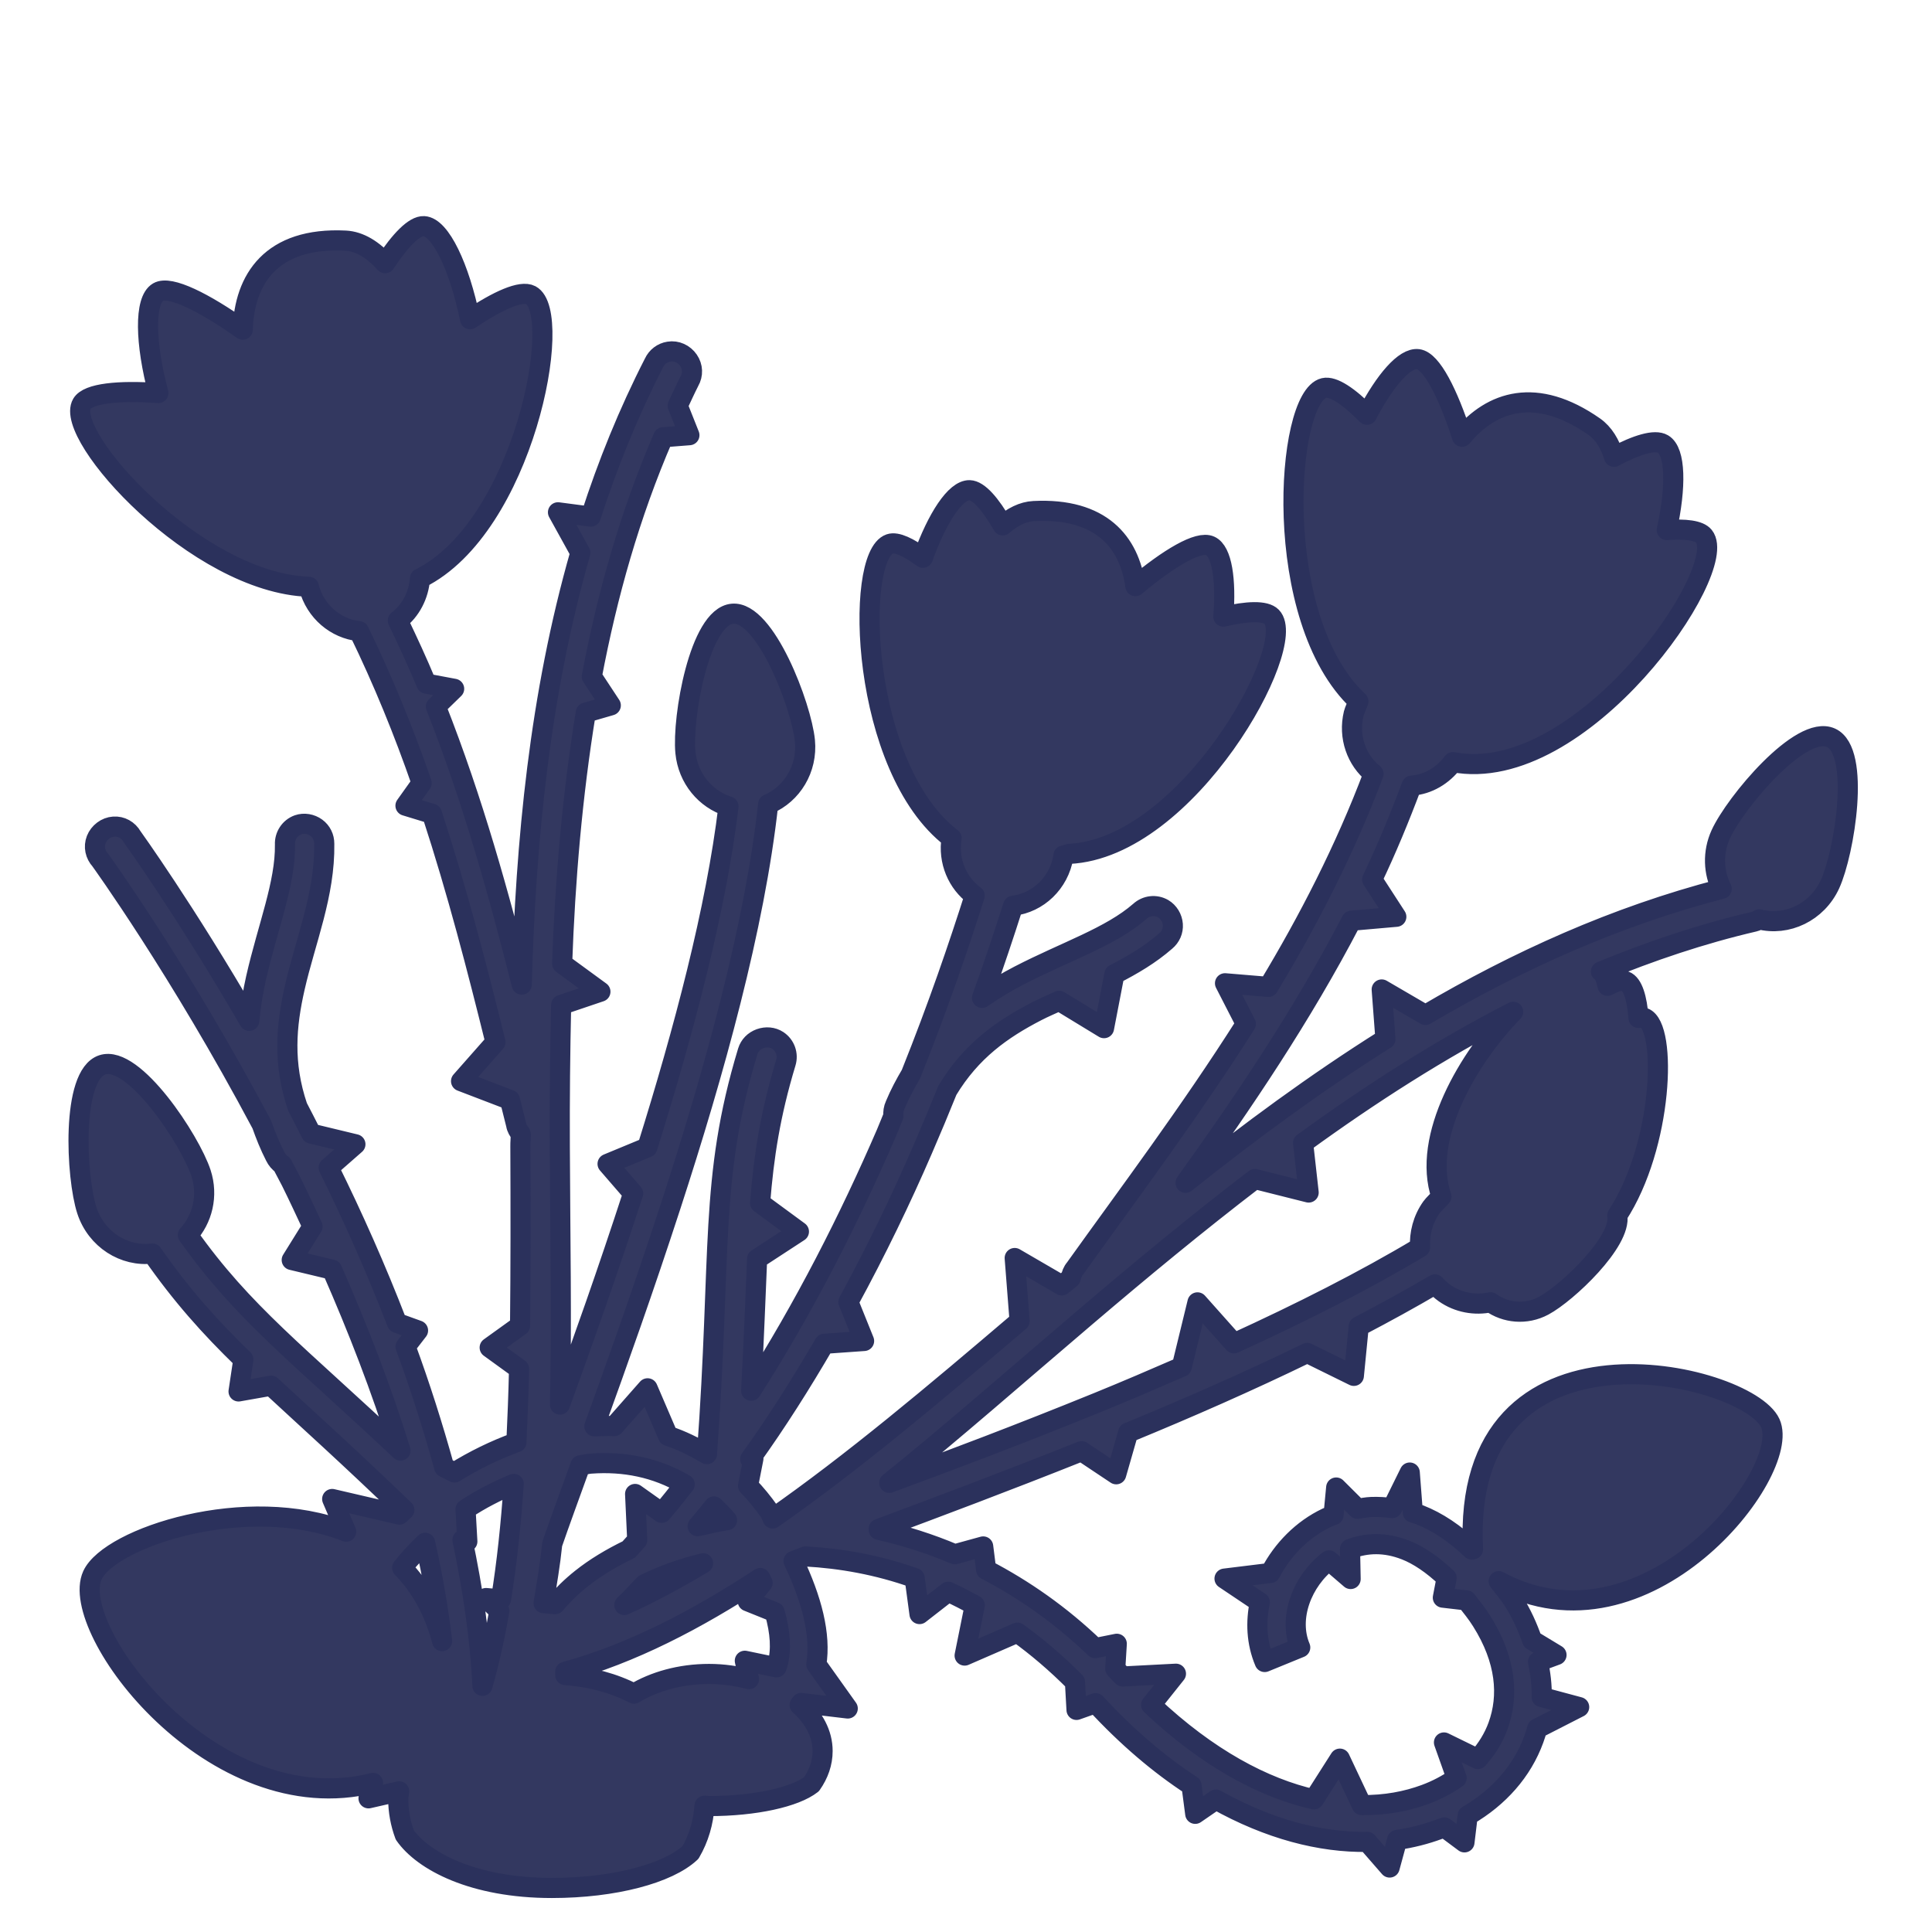 <?xml version="1.0" encoding="UTF-8" standalone="no"?>
<svg xmlns:dc="http://purl.org/dc/elements/1.1/" xmlns:cc="http://creativecommons.org/ns#" xmlns:rdf="http://www.w3.org/1999/02/22-rdf-syntax-ns#" xmlns:svg="http://www.w3.org/2000/svg" xmlns="http://www.w3.org/2000/svg" viewBox="0 0 48 48" height="100%" width="100%" version="1.0" >
<defs />
<path style="fill:#333860;fill-rule:evenodd;stroke:#2b315c;stroke-width:0.5;stroke-linecap:round;stroke-linejoin:round;" d="M 10.533 5.619 C 10.295 5.605 9.944 5.969 9.568 6.539 C 9.274 6.209 8.938 5.996 8.583 5.978 C 6.736 5.886 6.069 6.941 6.031 8.191 C 5.071 7.512 4.223 7.086 3.929 7.257 C 3.582 7.460 3.604 8.522 3.935 9.765 C 2.945 9.695 2.188 9.772 2.035 10.033 C 1.576 10.817 4.882 14.483 7.673 14.578 C 7.674 14.580 7.675 14.587 7.675 14.589 C 7.838 15.202 8.347 15.619 8.919 15.681 C 9.522 16.920 10.036 18.185 10.476 19.453 L 10.074 20.017 L 10.732 20.218 C 11.369 22.167 11.858 24.070 12.310 25.892 L 11.455 26.861 L 12.669 27.326 C 12.719 27.524 12.772 27.743 12.822 27.937 C 12.835 28.026 12.882 28.099 12.935 28.167 C 12.937 28.172 12.936 28.181 12.939 28.185 C 12.939 28.283 12.927 28.384 12.929 28.482 C 12.936 30.018 12.936 31.496 12.921 32.937 L 12.166 33.480 L 12.896 34.009 C 12.882 34.631 12.858 35.235 12.830 35.833 C 12.293 36.028 11.775 36.282 11.291 36.583 L 11.037 36.455 C 10.756 35.443 10.438 34.439 10.076 33.457 L 10.386 33.056 L 9.863 32.867 C 9.345 31.524 8.767 30.226 8.166 29.011 L 8.830 28.429 L 7.732 28.164 C 7.619 27.944 7.506 27.716 7.392 27.501 C 7.025 26.419 7.108 25.483 7.324 24.535 C 7.589 23.371 8.076 22.224 8.056 20.964 C 8.057 20.804 7.986 20.658 7.857 20.564 C 7.728 20.470 7.556 20.440 7.406 20.492 C 7.202 20.565 7.070 20.765 7.080 20.982 C 7.095 21.949 6.651 23.028 6.361 24.302 C 6.284 24.641 6.227 24.994 6.193 25.363 C 4.589 22.601 3.281 20.787 3.281 20.787 C 3.187 20.621 3.012 20.523 2.824 20.537 C 2.635 20.549 2.461 20.682 2.392 20.859 C 2.323 21.036 2.365 21.231 2.494 21.371 C 2.494 21.371 4.452 24.076 6.503 27.935 C 6.596 28.198 6.698 28.457 6.837 28.728 C 6.876 28.810 6.941 28.886 7.013 28.935 C 7.085 29.077 7.160 29.207 7.232 29.351 C 7.413 29.715 7.588 30.094 7.765 30.472 L 7.248 31.304 L 8.25 31.544 C 8.884 32.989 9.474 34.501 9.951 36.039 C 7.386 33.622 6.047 32.634 4.667 30.683 C 5.029 30.289 5.177 29.707 4.994 29.146 C 4.727 28.331 3.327 26.199 2.544 26.455 C 1.761 26.710 1.891 29.256 2.158 30.072 C 2.393 30.793 3.086 31.230 3.785 31.144 C 4.505 32.178 5.215 32.971 6.046 33.777 L 5.927 34.570 L 6.736 34.427 C 7.630 35.256 8.700 36.215 10.046 37.515 C 10.005 37.554 9.964 37.591 9.923 37.630 L 8.253 37.242 L 8.601 38.054 C 6.132 37.079 2.723 38.204 2.296 39.138 C 1.684 40.480 5.293 45.301 9.269 44.296 L 9.156 44.679 L 9.917 44.505 C 9.913 44.568 9.894 44.627 9.894 44.691 C 9.894 45.002 9.951 45.304 10.056 45.587 C 10.506 46.234 11.750 46.906 13.710 46.906 C 15.269 46.906 16.605 46.541 17.154 46.025 C 17.362 45.670 17.475 45.276 17.503 44.863 C 17.544 44.863 17.575 44.871 17.617 44.871 C 18.769 44.871 19.756 44.646 20.162 44.328 C 20.338 44.078 20.437 43.799 20.437 43.503 C 20.437 43.073 20.220 42.680 19.867 42.361 C 19.878 42.343 19.893 42.328 19.904 42.310 L 21.062 42.447 L 20.281 41.351 C 20.400 40.612 20.167 39.735 19.716 38.783 C 19.794 38.753 19.929 38.701 20.013 38.669 C 20.887 38.717 21.801 38.877 22.724 39.205 L 22.845 40.101 L 23.558 39.546 C 23.779 39.649 23.998 39.760 24.218 39.882 L 23.966 41.132 L 25.277 40.562 C 25.764 40.913 26.239 41.317 26.707 41.787 L 26.746 42.482 L 27.220 42.314 C 28.006 43.165 28.806 43.841 29.603 44.361 L 29.695 45.064 L 30.210 44.710 C 31.537 45.453 32.815 45.778 33.970 45.761 L 34.525 46.398 L 34.712 45.712 C 35.075 45.660 35.416 45.572 35.740 45.453 C 35.789 45.434 35.838 45.421 35.886 45.402 L 36.384 45.773 L 36.464 45.107 C 37.237 44.657 37.818 44.005 38.107 43.210 C 38.138 43.125 38.167 43.033 38.191 42.945 L 39.234 42.412 L 38.302 42.162 C 38.311 41.876 38.274 41.583 38.212 41.287 L 38.671 41.117 L 38.066 40.751 C 37.952 40.426 37.808 40.100 37.605 39.779 C 37.486 39.590 37.358 39.446 37.234 39.283 C 40.893 41.254 44.540 36.577 43.982 35.357 C 43.405 34.096 36.278 32.406 36.597 38.492 L 36.566 38.498 C 36.144 38.096 35.712 37.807 35.269 37.634 C 35.212 37.612 35.157 37.598 35.101 37.580 L 35.025 36.585 L 34.589 37.468 C 34.413 37.445 34.239 37.434 34.066 37.441 C 33.950 37.446 33.841 37.468 33.728 37.486 L 33.197 36.957 L 33.132 37.640 C 33.077 37.662 33.019 37.681 32.966 37.707 C 32.353 37.997 31.866 38.500 31.562 39.080 L 30.423 39.220 L 31.300 39.808 C 31.198 40.295 31.215 40.804 31.421 41.292 L 32.304 40.931 C 31.998 40.206 32.343 39.282 33.017 38.767 L 33.556 39.230 L 33.541 38.484 C 33.950 38.331 34.407 38.309 34.919 38.509 C 35.239 38.634 35.588 38.868 35.941 39.203 L 35.847 39.693 L 36.433 39.761 C 36.558 39.922 36.687 40.077 36.810 40.273 C 37.422 41.244 37.490 42.134 37.218 42.880 C 37.110 43.179 36.938 43.454 36.718 43.703 L 35.875 43.291 L 36.189 44.175 C 35.956 44.337 35.696 44.476 35.406 44.583 C 34.946 44.753 34.418 44.854 33.833 44.847 L 33.289 43.693 L 32.644 44.705 C 31.398 44.422 30.011 43.689 28.599 42.357 L 29.216 41.583 L 27.894 41.652 C 27.874 41.630 27.851 41.613 27.832 41.591 C 27.789 41.545 27.751 41.502 27.708 41.457 L 27.746 40.839 L 27.208 40.947 C 26.341 40.113 25.424 39.482 24.5 39 L 24.427 38.421 L 23.722 38.615 C 23.094 38.348 22.455 38.148 21.833 38.009 L 21.830 37.986 C 23.292 37.441 24.973 36.811 26.871 36.054 L 27.732 36.628 L 28.029 35.593 C 29.516 34.982 31.028 34.318 32.478 33.613 L 33.636 34.183 L 33.757 32.955 C 34.411 32.613 35.045 32.265 35.650 31.910 C 35.721 31.988 35.798 32.061 35.888 32.125 C 36.231 32.366 36.644 32.436 37.033 32.355 C 37.402 32.621 37.911 32.676 38.353 32.439 C 38.934 32.128 40.294 30.843 40.181 30.197 C 41.314 28.465 41.428 25.507 40.847 25.287 C 40.811 25.273 40.758 25.284 40.708 25.291 C 40.673 24.799 40.564 24.446 40.380 24.376 C 40.283 24.340 40.126 24.391 39.939 24.492 C 39.903 24.320 39.854 24.186 39.775 24.138 C 41.003 23.632 42.270 23.203 43.591 22.896 C 43.635 22.888 43.668 22.860 43.707 22.841 C 44.397 23.018 45.147 22.665 45.466 21.968 C 45.823 21.188 46.239 18.672 45.490 18.330 C 44.741 17.987 43.110 19.946 42.753 20.726 C 42.545 21.181 42.572 21.678 42.775 22.083 C 40.127 22.771 37.690 23.877 35.414 25.216 L 34.328 24.583 L 34.421 25.816 C 32.680 26.911 31.031 28.127 29.455 29.386 C 30.865 27.421 32.335 25.259 33.576 22.875 L 34.691 22.777 L 34.091 21.851 C 34.450 21.098 34.773 20.317 35.072 19.519 C 35.480 19.489 35.848 19.268 36.099 18.935 C 39.292 19.546 43.008 14.157 42.333 13.322 C 42.215 13.175 41.870 13.137 41.410 13.169 C 41.647 12.090 41.632 11.218 41.316 11.031 C 41.115 10.912 40.668 11.046 40.099 11.349 C 40.001 11.030 39.844 10.766 39.609 10.601 C 38.168 9.593 37.063 9.964 36.324 10.851 C 35.973 9.769 35.567 8.967 35.232 8.923 C 34.899 8.880 34.411 9.448 33.962 10.304 C 33.509 9.846 33.121 9.586 32.894 9.640 C 31.936 9.870 31.564 15.387 33.75 17.425 C 33.714 17.524 33.651 17.655 33.632 17.732 C 33.493 18.312 33.705 18.887 34.125 19.226 C 33.417 21.104 32.511 22.865 31.513 24.519 L 30.435 24.429 L 30.953 25.439 C 29.551 27.648 28.034 29.664 26.708 31.517 C 26.649 31.585 26.621 31.667 26.603 31.751 C 26.601 31.756 26.592 31.760 26.591 31.765 C 26.523 31.823 26.449 31.877 26.380 31.935 L 25.210 31.255 L 25.332 32.822 C 23.199 34.640 21.168 36.350 19.195 37.726 C 19.167 37.672 19.160 37.622 19.121 37.566 C 18.954 37.328 18.774 37.108 18.585 36.914 L 18.718 36.238 L 18.640 36.25 C 19.301 35.330 19.909 34.366 20.480 33.386 L 21.468 33.316 L 21.078 32.347 C 21.767 31.082 22.386 29.802 22.923 28.558 C 23.140 28.057 23.343 27.572 23.537 27.089 C 24.127 26.110 24.895 25.569 25.759 25.123 C 25.938 25.030 26.129 24.950 26.314 24.865 L 27.429 25.544 L 27.687 24.205 C 28.134 23.975 28.570 23.721 28.960 23.380 C 29.083 23.278 29.150 23.127 29.138 22.968 C 29.126 22.809 29.036 22.659 28.900 22.578 C 28.713 22.469 28.478 22.497 28.318 22.644 C 27.588 23.280 26.476 23.638 25.316 24.238 C 25.008 24.397 24.702 24.581 24.398 24.792 C 24.702 23.943 24.953 23.189 25.171 22.503 C 25.785 22.430 26.310 21.943 26.421 21.277 C 26.422 21.272 26.421 21.261 26.421 21.255 C 26.471 21.246 26.516 21.226 26.564 21.214 C 29.514 21.071 32.281 16.026 31.593 15.324 C 31.438 15.165 30.992 15.180 30.394 15.320 C 30.466 14.400 30.359 13.696 30.068 13.562 C 29.776 13.427 29.041 13.866 28.208 14.562 C 28.061 13.472 27.358 12.613 25.685 12.697 C 25.413 12.710 25.152 12.845 24.912 13.052 C 24.605 12.518 24.312 12.185 24.089 12.179 C 23.739 12.171 23.285 12.865 22.929 13.857 C 22.574 13.597 22.277 13.455 22.107 13.513 C 21.218 13.818 21.377 19.091 23.642 20.824 C 23.550 21.398 23.790 21.943 24.216 22.253 C 23.822 23.491 23.316 24.982 22.632 26.689 C 22.491 26.929 22.357 27.175 22.240 27.457 C 22.202 27.539 22.187 27.637 22.197 27.724 C 22.135 27.871 22.083 28.010 22.019 28.158 C 21.109 30.265 19.980 32.491 18.662 34.552 C 18.738 33.156 18.767 32.244 18.810 31.277 L 19.849 30.599 L 18.884 29.890 C 18.975 28.733 19.135 27.689 19.523 26.404 C 19.587 26.195 19.507 25.971 19.326 25.851 C 19.196 25.765 19.031 25.753 18.884 25.806 C 18.737 25.859 18.624 25.971 18.578 26.121 C 17.613 29.312 17.933 31.119 17.564 36.128 C 17.252 35.944 16.930 35.783 16.597 35.675 L 16.089 34.492 L 15.261 35.431 C 15.098 35.424 14.932 35.430 14.767 35.437 C 15.342 33.847 15.994 32.019 16.667 29.951 C 17.743 26.646 18.748 23.037 19.085 19.980 C 19.676 19.729 20.065 19.103 19.998 18.406 C 19.915 17.552 19.015 15.168 18.195 15.248 C 17.375 15.327 16.946 17.839 17.029 18.693 C 17.092 19.343 17.532 19.859 18.099 20.035 C 17.793 22.588 16.987 25.619 16.083 28.507 L 15.095 28.916 L 15.730 29.650 C 15.095 31.602 14.471 33.359 13.912 34.896 C 13.959 32.848 13.916 30.691 13.908 28.480 C 13.903 27.322 13.914 26.148 13.941 24.968 L 14.917 24.638 L 13.966 23.943 C 14.040 21.862 14.217 19.772 14.554 17.705 L 15.175 17.525 L 14.703 16.808 C 15.086 14.781 15.647 12.785 16.478 10.863 L 17.128 10.812 L 16.837 10.080 C 16.933 9.878 17.024 9.674 17.126 9.474 C 17.222 9.308 17.214 9.109 17.105 8.951 C 16.997 8.793 16.807 8.704 16.619 8.736 C 16.456 8.761 16.317 8.867 16.248 9.017 C 15.610 10.263 15.095 11.540 14.677 12.835 L 13.863 12.728 L 14.419 13.734 C 13.407 17.261 13.060 20.906 12.962 24.462 C 12.405 22.256 11.755 19.897 10.830 17.554 L 11.283 17.113 L 10.593 16.984 C 10.375 16.458 10.133 15.936 9.884 15.416 C 10.206 15.171 10.403 14.788 10.435 14.371 C 13.013 13.094 14.027 7.779 13.187 7.333 C 12.948 7.207 12.372 7.464 11.679 7.931 C 11.414 6.636 10.942 5.642 10.533 5.619 z M 37.595 25.138 C 36.504 26.251 35.304 28.252 35.812 29.728 C 35.733 29.816 35.615 29.924 35.564 29.996 C 35.349 30.300 35.263 30.650 35.281 30.990 C 33.896 31.820 32.306 32.622 30.658 33.375 L 29.751 32.357 L 29.361 33.958 C 28.663 34.262 27.963 34.562 27.273 34.843 C 25.371 35.617 23.629 36.277 22.093 36.841 C 23.689 35.556 25.307 34.132 26.992 32.699 C 28.342 31.549 29.735 30.396 31.177 29.292 L 32.513 29.628 L 32.375 28.396 C 34.033 27.191 35.767 26.077 37.595 25.138 z M 14.677 36.363 C 15.507 36.302 16.300 36.460 17.011 36.878 C 16.823 37.118 16.634 37.357 16.439 37.585 L 15.779 37.117 L 15.832 38.263 C 15.760 38.340 15.692 38.423 15.621 38.498 C 15.185 38.709 14.784 38.950 14.443 39.222 C 14.199 39.416 13.977 39.632 13.791 39.855 L 13.505 39.830 C 13.585 39.346 13.668 38.865 13.720 38.359 C 13.876 37.902 14.175 37.085 14.421 36.404 C 14.507 36.394 14.593 36.369 14.677 36.363 z M 12.763 36.867 C 12.694 37.865 12.595 38.827 12.447 39.736 L 12.076 39.703 L 12.406 40.023 C 12.292 40.670 12.156 41.294 11.986 41.884 C 11.929 40.687 11.745 39.474 11.490 38.259 L 11.611 38.298 L 11.566 37.498 C 11.941 37.247 12.348 37.042 12.763 36.867 z M 17.738 37.427 C 17.849 37.534 17.959 37.645 18.064 37.769 C 17.812 37.805 17.574 37.864 17.333 37.919 C 17.470 37.757 17.605 37.594 17.738 37.427 z M 10.562 38.330 C 10.748 39.152 10.889 39.968 10.984 40.773 C 10.783 40.004 10.435 39.407 9.992 38.951 C 10.158 38.735 10.357 38.531 10.562 38.330 z M 17.468 38.839 C 16.812 39.230 16.159 39.587 15.511 39.876 C 15.686 39.714 15.845 39.529 16.015 39.359 C 16.447 39.147 16.932 38.969 17.468 38.839 z M 18.888 39.205 C 18.906 39.244 18.929 39.287 18.947 39.326 L 18.578 39.783 L 19.246 40.052 C 19.392 40.558 19.415 40.996 19.320 41.341 C 19.312 41.370 19.302 41.397 19.292 41.425 L 18.505 41.261 L 18.609 41.718 C 18.299 41.639 17.967 41.589 17.617 41.589 C 16.898 41.589 16.250 41.777 15.751 42.078 C 15.250 41.818 14.668 41.661 14.044 41.617 C 14.044 41.589 14.041 41.562 14.042 41.535 C 15.685 41.083 17.289 40.254 18.888 39.205 z " />
</svg>
